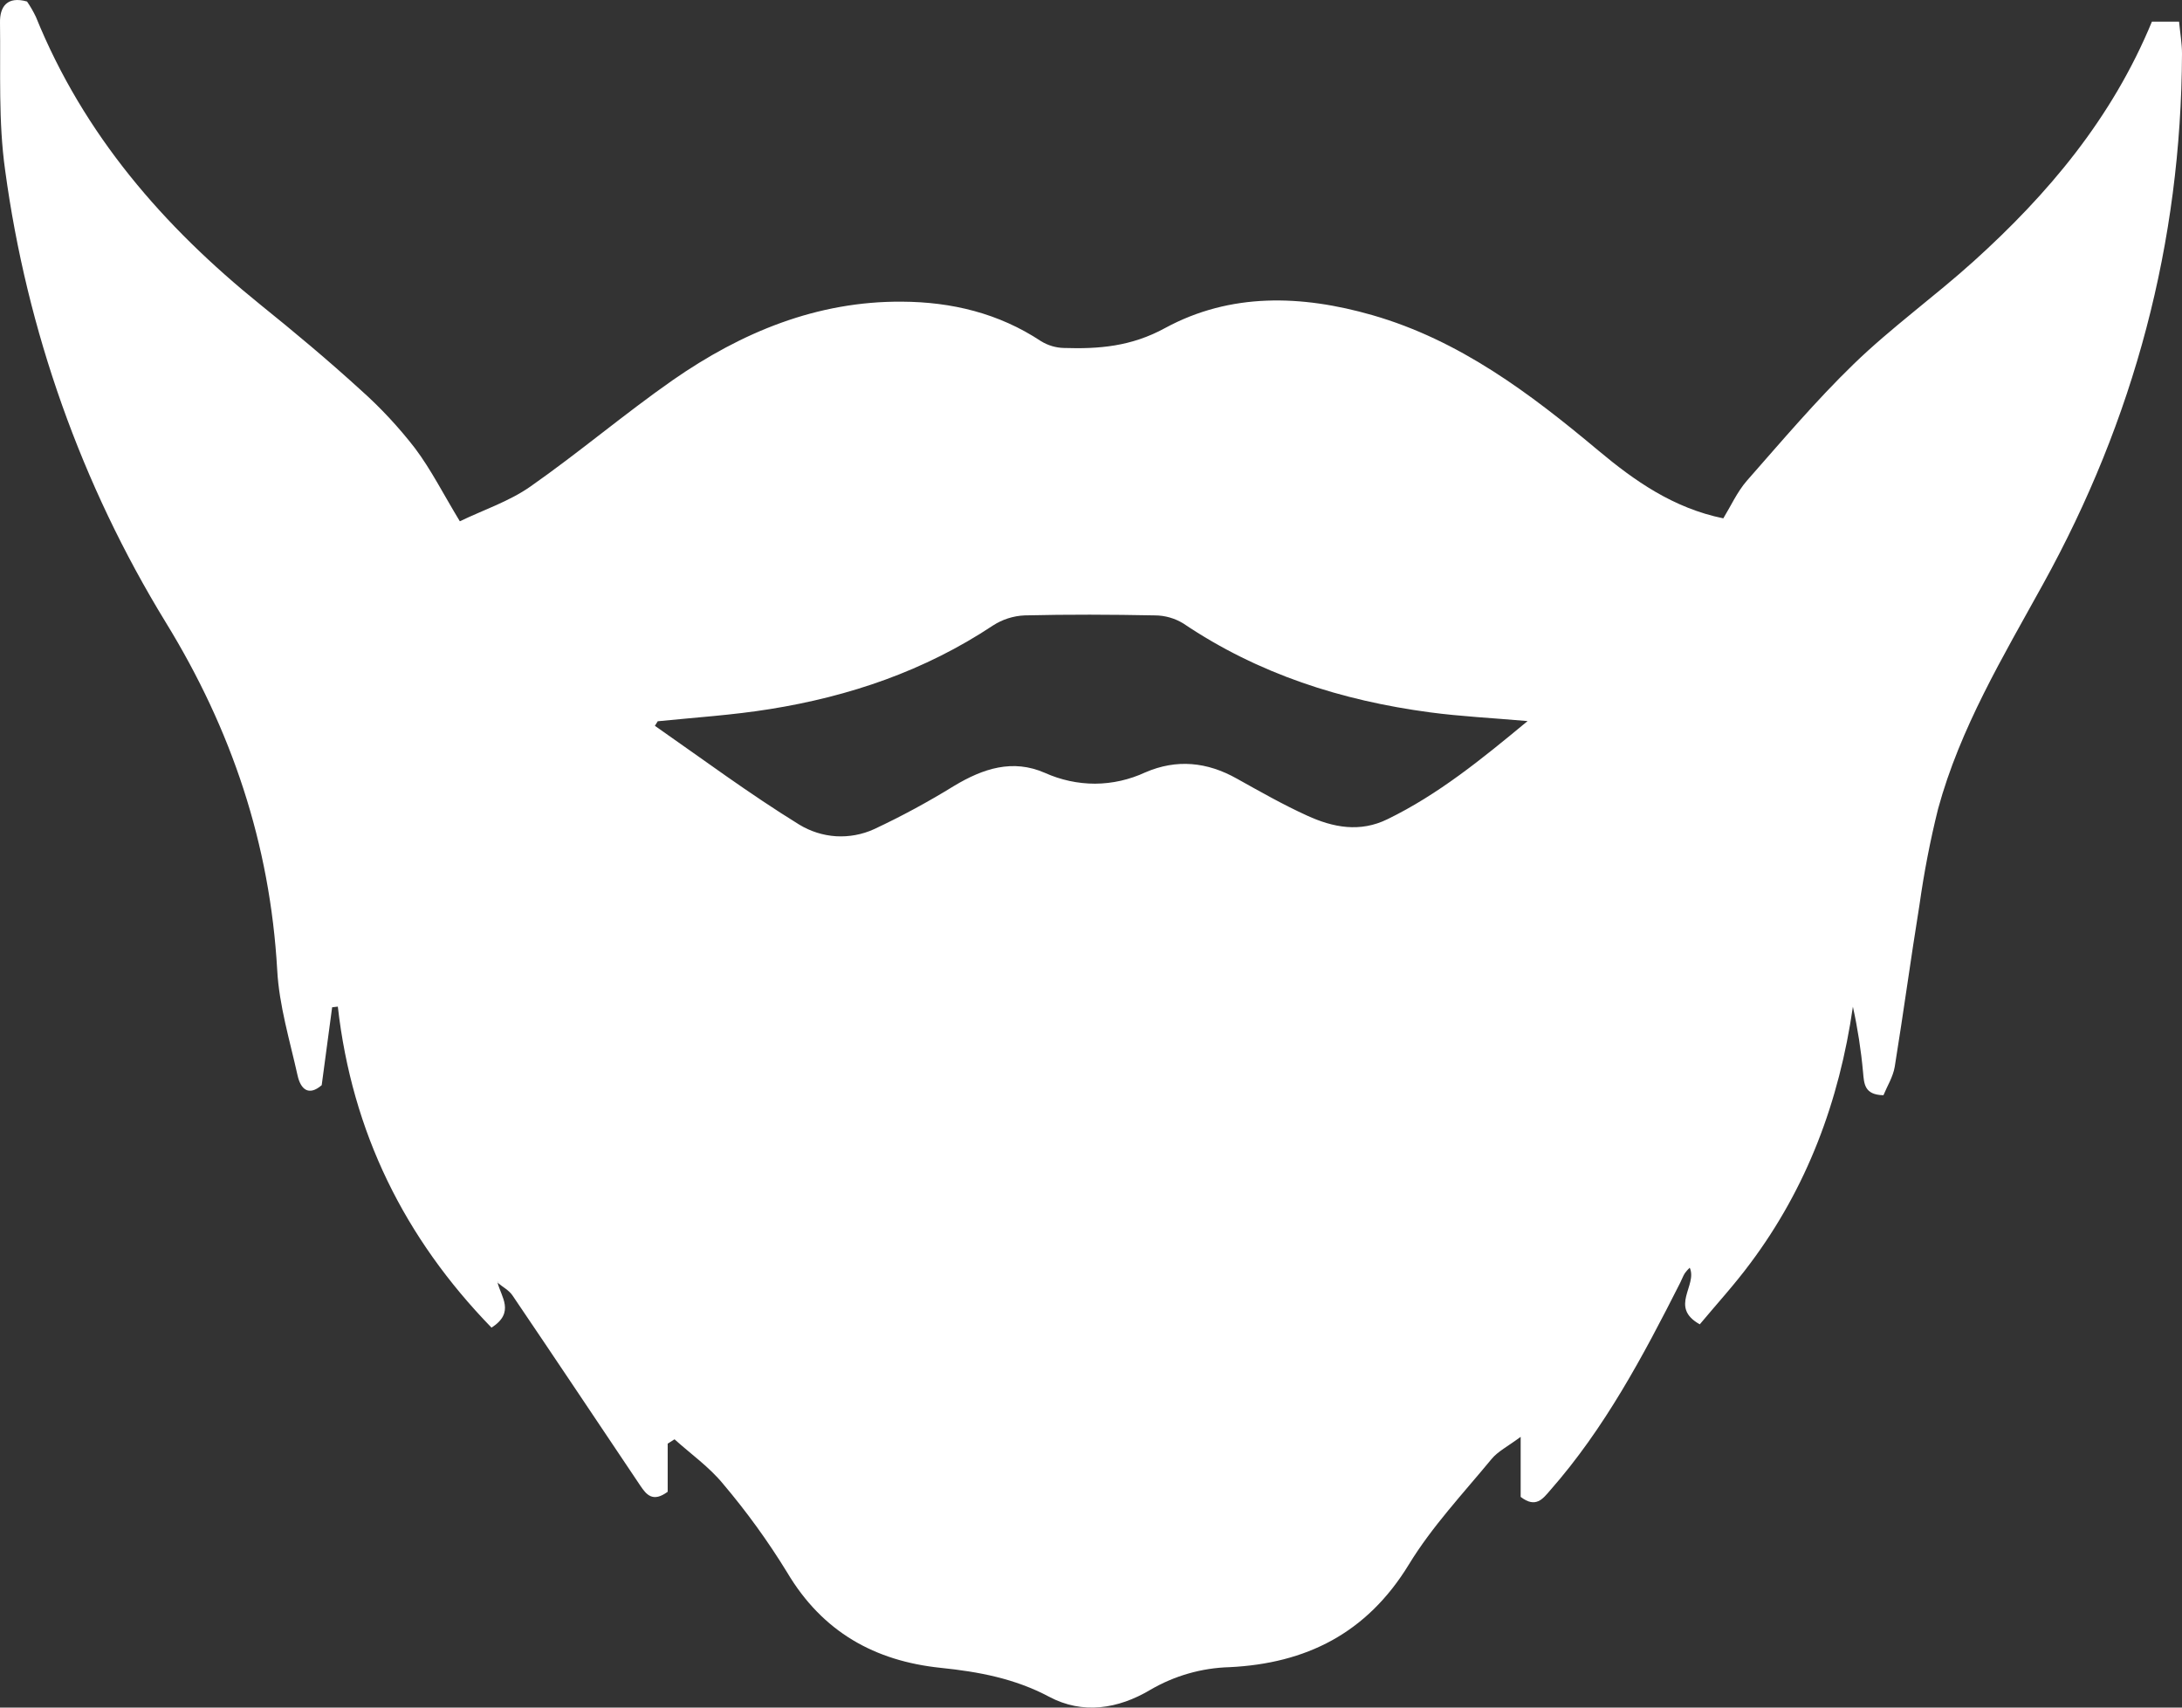 <svg width="23" height="18" viewBox="0 0 23 18" fill="none" xmlns="http://www.w3.org/2000/svg">
<rect x="0" y="0" width="23" height="18" fill="#333333" stroke="none"/>
<path d="M5.244 13.517C5.28 13.67 5.433 13.833 5.181 13.995C4.265 13.052 3.711 11.937 3.561 10.611L3.501 10.618C3.465 10.889 3.429 11.16 3.391 11.439C3.252 11.559 3.169 11.48 3.137 11.338C3.055 10.968 2.942 10.599 2.922 10.225C2.846 8.893 2.441 7.69 1.747 6.56C0.86 5.112 0.283 3.487 0.054 1.793C-0.018 1.283 0.007 0.757 6.01338e-05 0.238C-0.003 0.069 0.077 -0.043 0.285 0.016C0.32 0.067 0.351 0.121 0.378 0.177C0.883 1.422 1.725 2.388 2.745 3.212C3.104 3.501 3.459 3.798 3.8 4.109C4.01 4.296 4.203 4.503 4.376 4.727C4.544 4.951 4.672 5.206 4.847 5.495C5.098 5.374 5.366 5.286 5.589 5.13C6.101 4.772 6.579 4.365 7.09 4.008C7.817 3.502 8.613 3.173 9.509 3.18C10.031 3.183 10.527 3.301 10.974 3.597C11.046 3.641 11.129 3.666 11.214 3.668C11.582 3.68 11.924 3.653 12.279 3.459C12.97 3.083 13.72 3.108 14.466 3.322C15.384 3.586 16.126 4.145 16.85 4.751C17.229 5.068 17.638 5.356 18.165 5.464C18.245 5.333 18.311 5.186 18.412 5.069C18.78 4.651 19.141 4.224 19.539 3.838C19.937 3.452 20.392 3.126 20.804 2.754C21.588 2.046 22.262 1.248 22.683 0.228H22.969C22.981 0.353 23 0.459 23 0.565C22.992 2.561 22.494 4.423 21.535 6.158C21.114 6.922 20.662 7.672 20.429 8.526C20.346 8.859 20.281 9.196 20.233 9.537C20.141 10.105 20.064 10.677 19.972 11.245C19.954 11.352 19.891 11.452 19.853 11.545C19.651 11.541 19.649 11.424 19.638 11.302C19.617 11.07 19.581 10.839 19.531 10.612C19.387 11.611 19.046 12.521 18.447 13.32C18.284 13.54 18.1 13.741 17.917 13.96C17.591 13.778 17.896 13.55 17.811 13.363C17.792 13.381 17.774 13.401 17.759 13.422C17.74 13.452 17.728 13.488 17.711 13.521C17.32 14.294 16.913 15.059 16.339 15.711C16.263 15.799 16.188 15.902 16.029 15.779V15.146C15.892 15.248 15.789 15.299 15.722 15.38C15.422 15.744 15.095 16.091 14.851 16.491C14.406 17.22 13.764 17.535 12.96 17.574C12.667 17.582 12.38 17.664 12.125 17.813C11.786 18.015 11.411 18.074 11.059 17.886C10.694 17.692 10.313 17.622 9.915 17.581C9.223 17.509 8.671 17.205 8.297 16.575C8.096 16.247 7.87 15.935 7.622 15.642C7.476 15.464 7.282 15.327 7.11 15.172L7.038 15.218V15.725C6.882 15.84 6.814 15.757 6.749 15.66C6.3 14.991 5.853 14.321 5.401 13.654C5.363 13.599 5.298 13.566 5.246 13.522C5.257 13.496 5.252 13.509 5.246 13.522C5.247 13.492 5.247 13.504 5.244 13.517ZM16.102 7.601C15.723 7.568 15.396 7.552 15.073 7.509C14.143 7.385 13.265 7.106 12.473 6.572C12.383 6.517 12.279 6.487 12.173 6.487C11.716 6.478 11.259 6.476 10.801 6.487C10.682 6.492 10.566 6.529 10.466 6.594C9.746 7.072 8.953 7.341 8.114 7.475C7.723 7.538 7.327 7.563 6.933 7.603L6.903 7.651C7.408 8.003 7.902 8.37 8.424 8.692C8.542 8.764 8.675 8.806 8.812 8.815C8.949 8.823 9.087 8.798 9.212 8.741C9.503 8.605 9.785 8.452 10.059 8.283C10.363 8.101 10.674 7.998 11.014 8.147C11.181 8.222 11.361 8.261 11.543 8.261C11.726 8.26 11.906 8.219 12.072 8.142C12.402 7.999 12.724 8.031 13.038 8.208C13.282 8.344 13.526 8.483 13.779 8.598C14.052 8.723 14.335 8.778 14.626 8.635C15.16 8.375 15.616 8.004 16.102 7.601Z" fill="white"/>
</svg>
